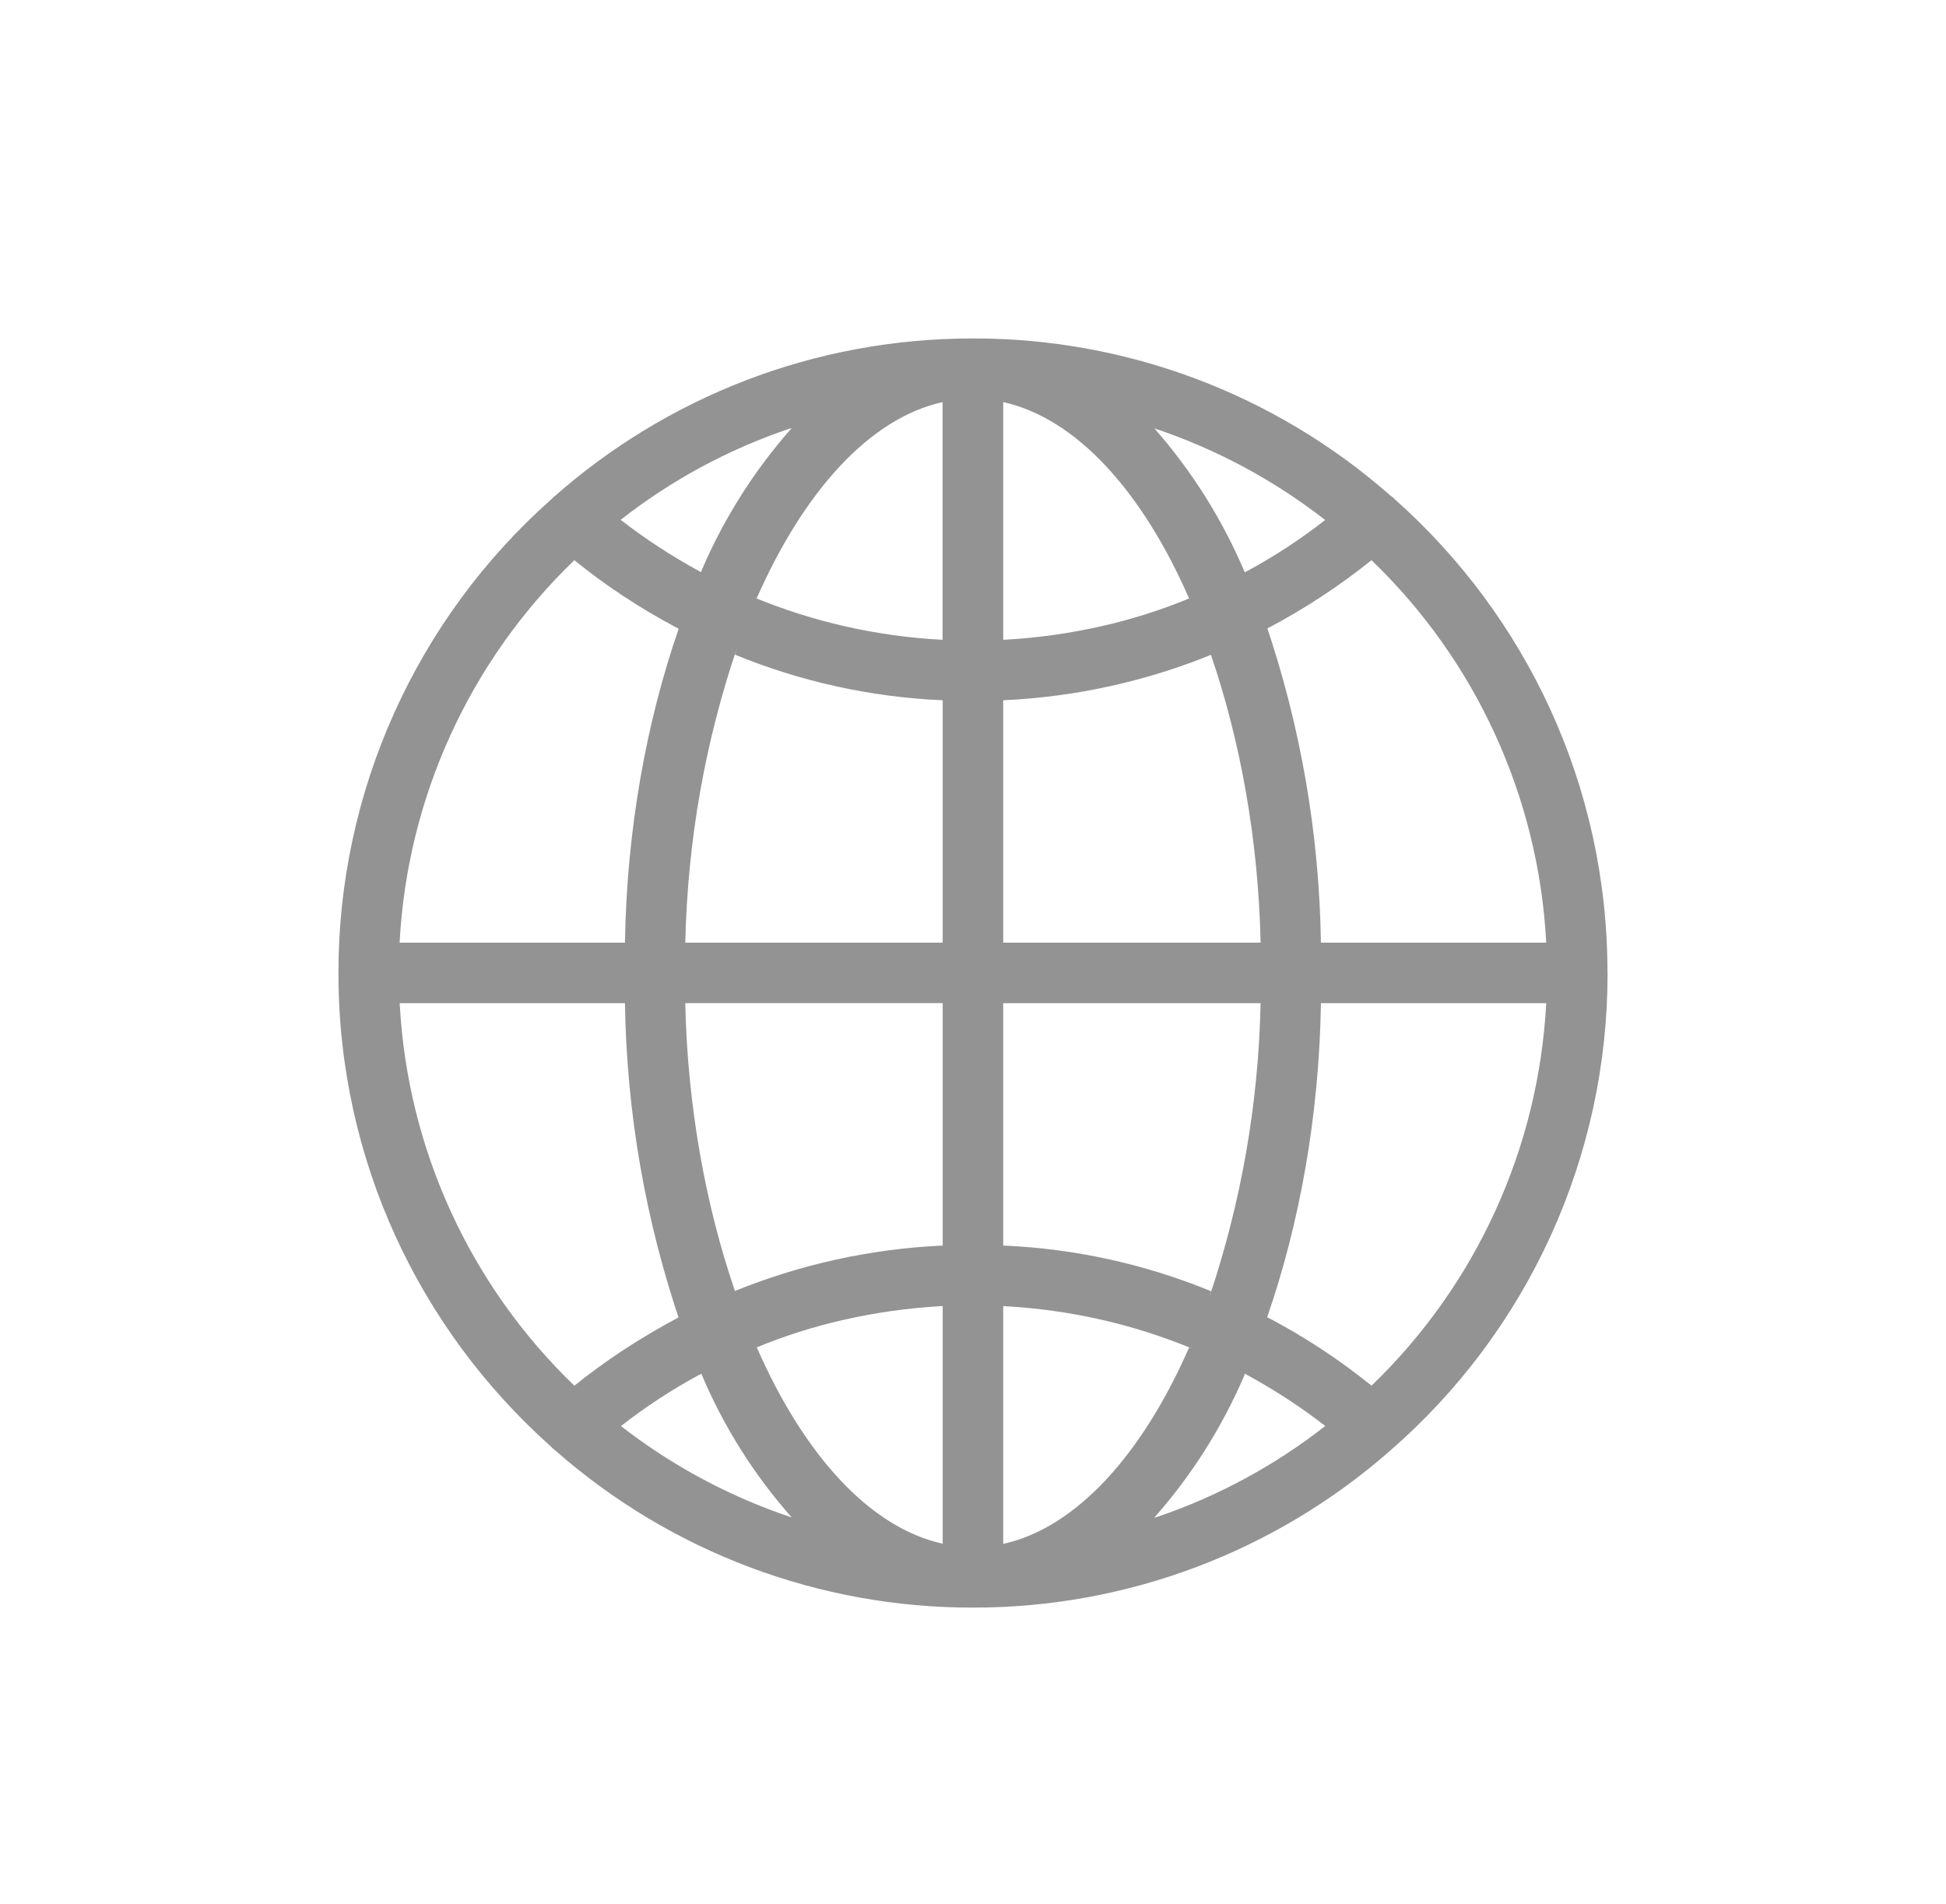 <svg width="46" height="45" viewBox="0 0 46 45" fill="none" xmlns="http://www.w3.org/2000/svg">
<path d="M37.998 22.998V22.991C37.998 18.552 36.065 14.566 32.997 11.825L32.982 11.812C32.944 11.771 32.901 11.735 32.855 11.704L32.853 11.702C30.128 9.309 26.623 7.993 22.996 8C19.207 8 15.747 9.407 13.11 11.73L13.126 11.716C13.094 11.74 13.065 11.767 13.038 11.797C11.453 13.201 10.184 14.927 9.315 16.859C8.447 18.79 7.998 20.884 8 23.002C8 27.439 9.93 31.425 12.996 34.168L13.011 34.18C13.05 34.225 13.095 34.266 13.143 34.301L13.146 34.303C15.87 36.692 19.372 38.007 22.996 38C26.637 38.006 30.154 36.679 32.884 34.27L32.868 34.284C34.481 32.882 35.774 31.149 36.659 29.204C37.545 27.258 38.002 25.145 38 23.008V22.999L37.998 22.998ZM32.42 32.754C31.677 32.153 30.878 31.625 30.034 31.177L29.953 31.137C30.719 28.928 31.181 26.382 31.224 23.733V23.713H36.55C36.37 27.14 34.896 30.37 32.424 32.75L32.42 32.754ZM23.714 30.873C25.317 30.959 26.816 31.311 28.198 31.885L28.108 31.853C27.001 34.378 25.442 36.113 23.714 36.494V30.873ZM23.714 29.443V23.713H29.798C29.75 26.086 29.338 28.437 28.578 30.685L28.627 30.521C27.075 29.884 25.425 29.519 23.749 29.444L23.715 29.443H23.714ZM23.714 22.283V16.553C25.435 16.475 27.13 16.098 28.722 15.44L28.623 15.476C29.317 17.5 29.743 19.832 29.798 22.257V22.283H23.714ZM23.714 15.123V9.505C25.442 9.886 27.001 11.614 28.108 14.146C26.816 14.684 25.317 15.035 23.75 15.122L23.714 15.123ZM27.281 10.124C28.754 10.615 30.131 11.356 31.353 12.314L31.324 12.291C30.771 12.726 30.149 13.136 29.494 13.492L29.424 13.527C28.895 12.278 28.168 11.123 27.27 10.106L27.281 10.12V10.124ZM22.281 9.509V15.123C20.74 15.045 19.223 14.702 17.797 14.111L17.887 14.143C18.999 11.619 20.555 9.885 22.284 9.504L22.281 9.509ZM16.572 13.524C15.894 13.159 15.249 12.738 14.642 12.265L14.672 12.287C15.858 11.358 17.193 10.634 18.619 10.147L18.714 10.119C17.84 11.108 17.127 12.229 16.603 13.441L16.572 13.524ZM22.284 16.552V22.282H16.199C16.254 19.831 16.68 17.498 17.423 15.311L17.374 15.475C18.925 16.111 20.575 16.476 22.25 16.551L22.284 16.552ZM22.284 23.712V29.442C20.562 29.52 18.868 29.897 17.276 30.555L17.374 30.519C16.68 28.497 16.254 26.163 16.199 23.738V23.712H22.284ZM22.284 30.872V36.49C20.555 36.109 18.997 34.381 17.889 31.849C19.182 31.311 20.68 30.962 22.248 30.874L22.284 30.872ZM18.722 35.871C17.249 35.382 15.872 34.642 14.649 33.686L14.679 33.709C15.233 33.274 15.854 32.864 16.509 32.508L16.579 32.473C17.104 33.722 17.832 34.877 18.733 35.889L18.722 35.876V35.871ZM29.426 32.471C30.151 32.865 30.772 33.274 31.356 33.73L31.326 33.708C30.139 34.637 28.805 35.361 27.378 35.848L27.283 35.876C28.158 34.888 28.87 33.767 29.395 32.555L29.426 32.474V32.471ZM36.55 22.283H31.224C31.186 19.697 30.74 17.133 29.902 14.686L29.953 14.858C30.836 14.394 31.672 13.844 32.449 13.219L32.419 13.241C34.886 15.612 36.361 18.831 36.548 22.247L36.55 22.283ZM13.577 13.242C14.297 13.827 15.106 14.364 15.963 14.82L16.044 14.86C15.278 17.068 14.817 19.614 14.773 22.263V22.283H9.446C9.626 18.857 11.101 15.626 13.572 13.246L13.577 13.242ZM9.447 23.713H14.773C14.812 26.299 15.258 28.863 16.096 31.31L16.044 31.138C15.106 31.637 14.298 32.173 13.548 32.778L13.578 32.755C11.112 30.384 9.637 27.166 9.45 23.749L9.449 23.714L9.447 23.713Z" fill="#939393"/>
</svg>
